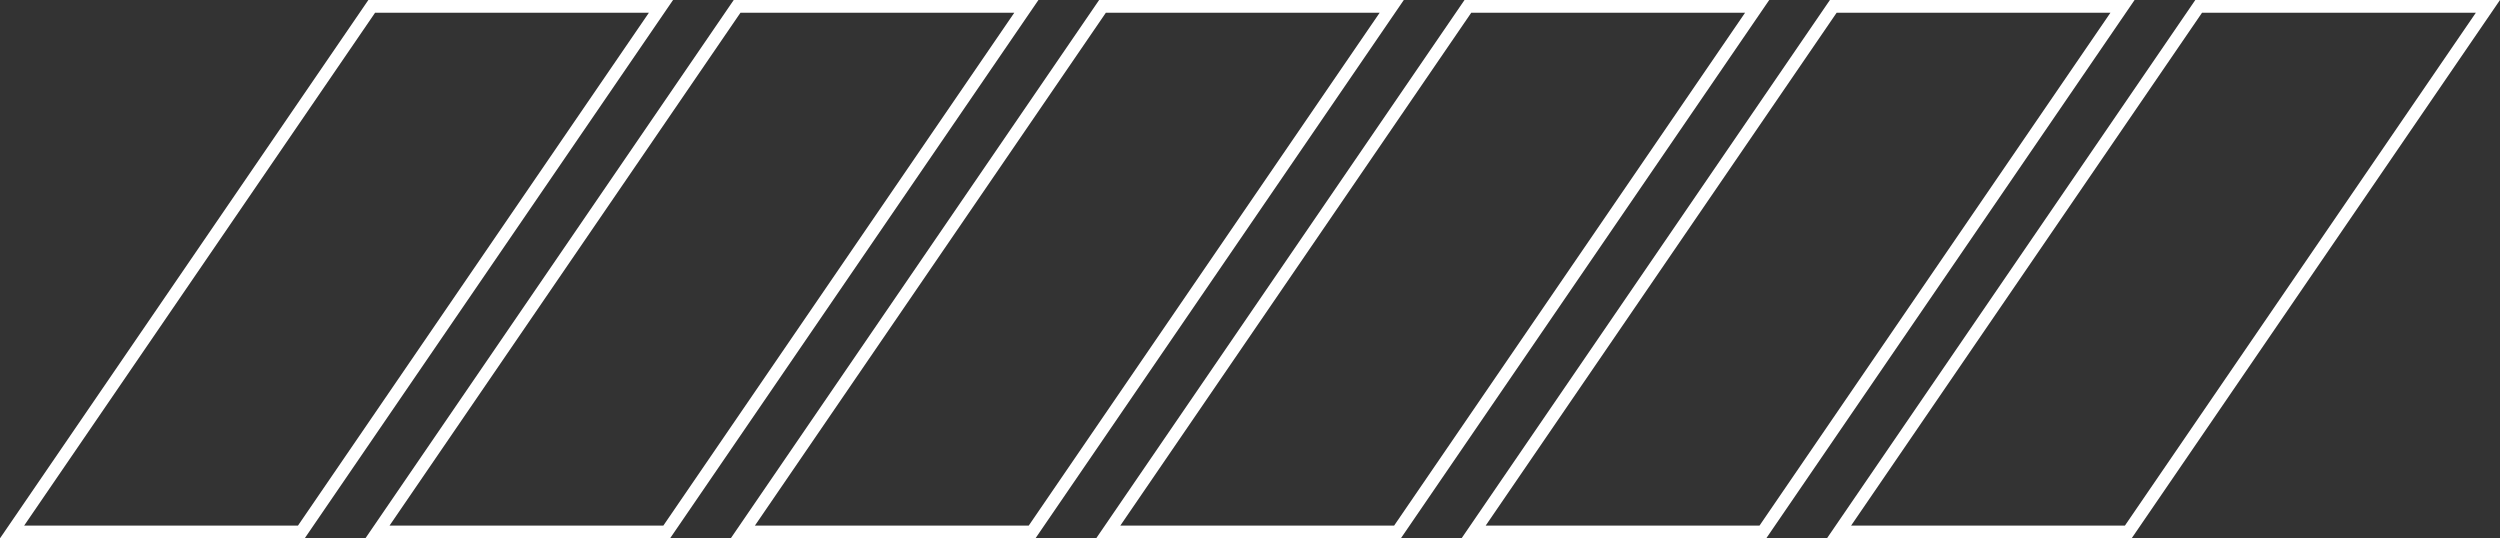<svg xmlns="http://www.w3.org/2000/svg" width="353.067" height="76.025" viewBox="0 0 353.067 76.025">
  <rect x="0" y="0" width="353.067" height="76.025" fill="#333333" stroke="none"/>
  <g id="Grupo_2388" data-name="Grupo 2388" transform="translate(1.707 0.9)">
    <path id="Caminho_216759" data-name="Caminho 216759" d="M50.79,0,29.349,31.334,0,74.225H40.85L91.64,0Z" fill="none" stroke="#fff" stroke-width="1.8"/>
    <path id="Caminho_216760" data-name="Caminho 216760" d="M286.358,0,235.569,74.225h40.85L327.21,0Z" transform="translate(-183.967)" fill="none" stroke="#fff" stroke-width="1.8"/>
    <path id="Caminho_216761" data-name="Caminho 216761" d="M521.913,0,471.12,74.225h40.852L562.762,0Z" transform="translate(-367.918)" fill="none" stroke="#fff" stroke-width="1.8"/>
    <path id="Caminho_216762" data-name="Caminho 216762" d="M757.49,0,706.7,74.225h40.85L798.342,0Z" transform="translate(-551.892)" fill="none" stroke="#fff" stroke-width="1.8"/>
    <path id="Caminho_216763" data-name="Caminho 216763" d="M993.052,0,942.259,74.225h40.852L1033.9,0Z" transform="translate(-735.851)" fill="none" stroke="#fff" stroke-width="1.8"/>
    <path id="Caminho_216764" data-name="Caminho 216764" d="M1228.63,0,1177.84,74.225h40.85l13.516-19.752L1269.48,0Z" transform="translate(-919.826)" fill="none" stroke="#fff" stroke-width="1.8"/>
  </g>
</svg>
